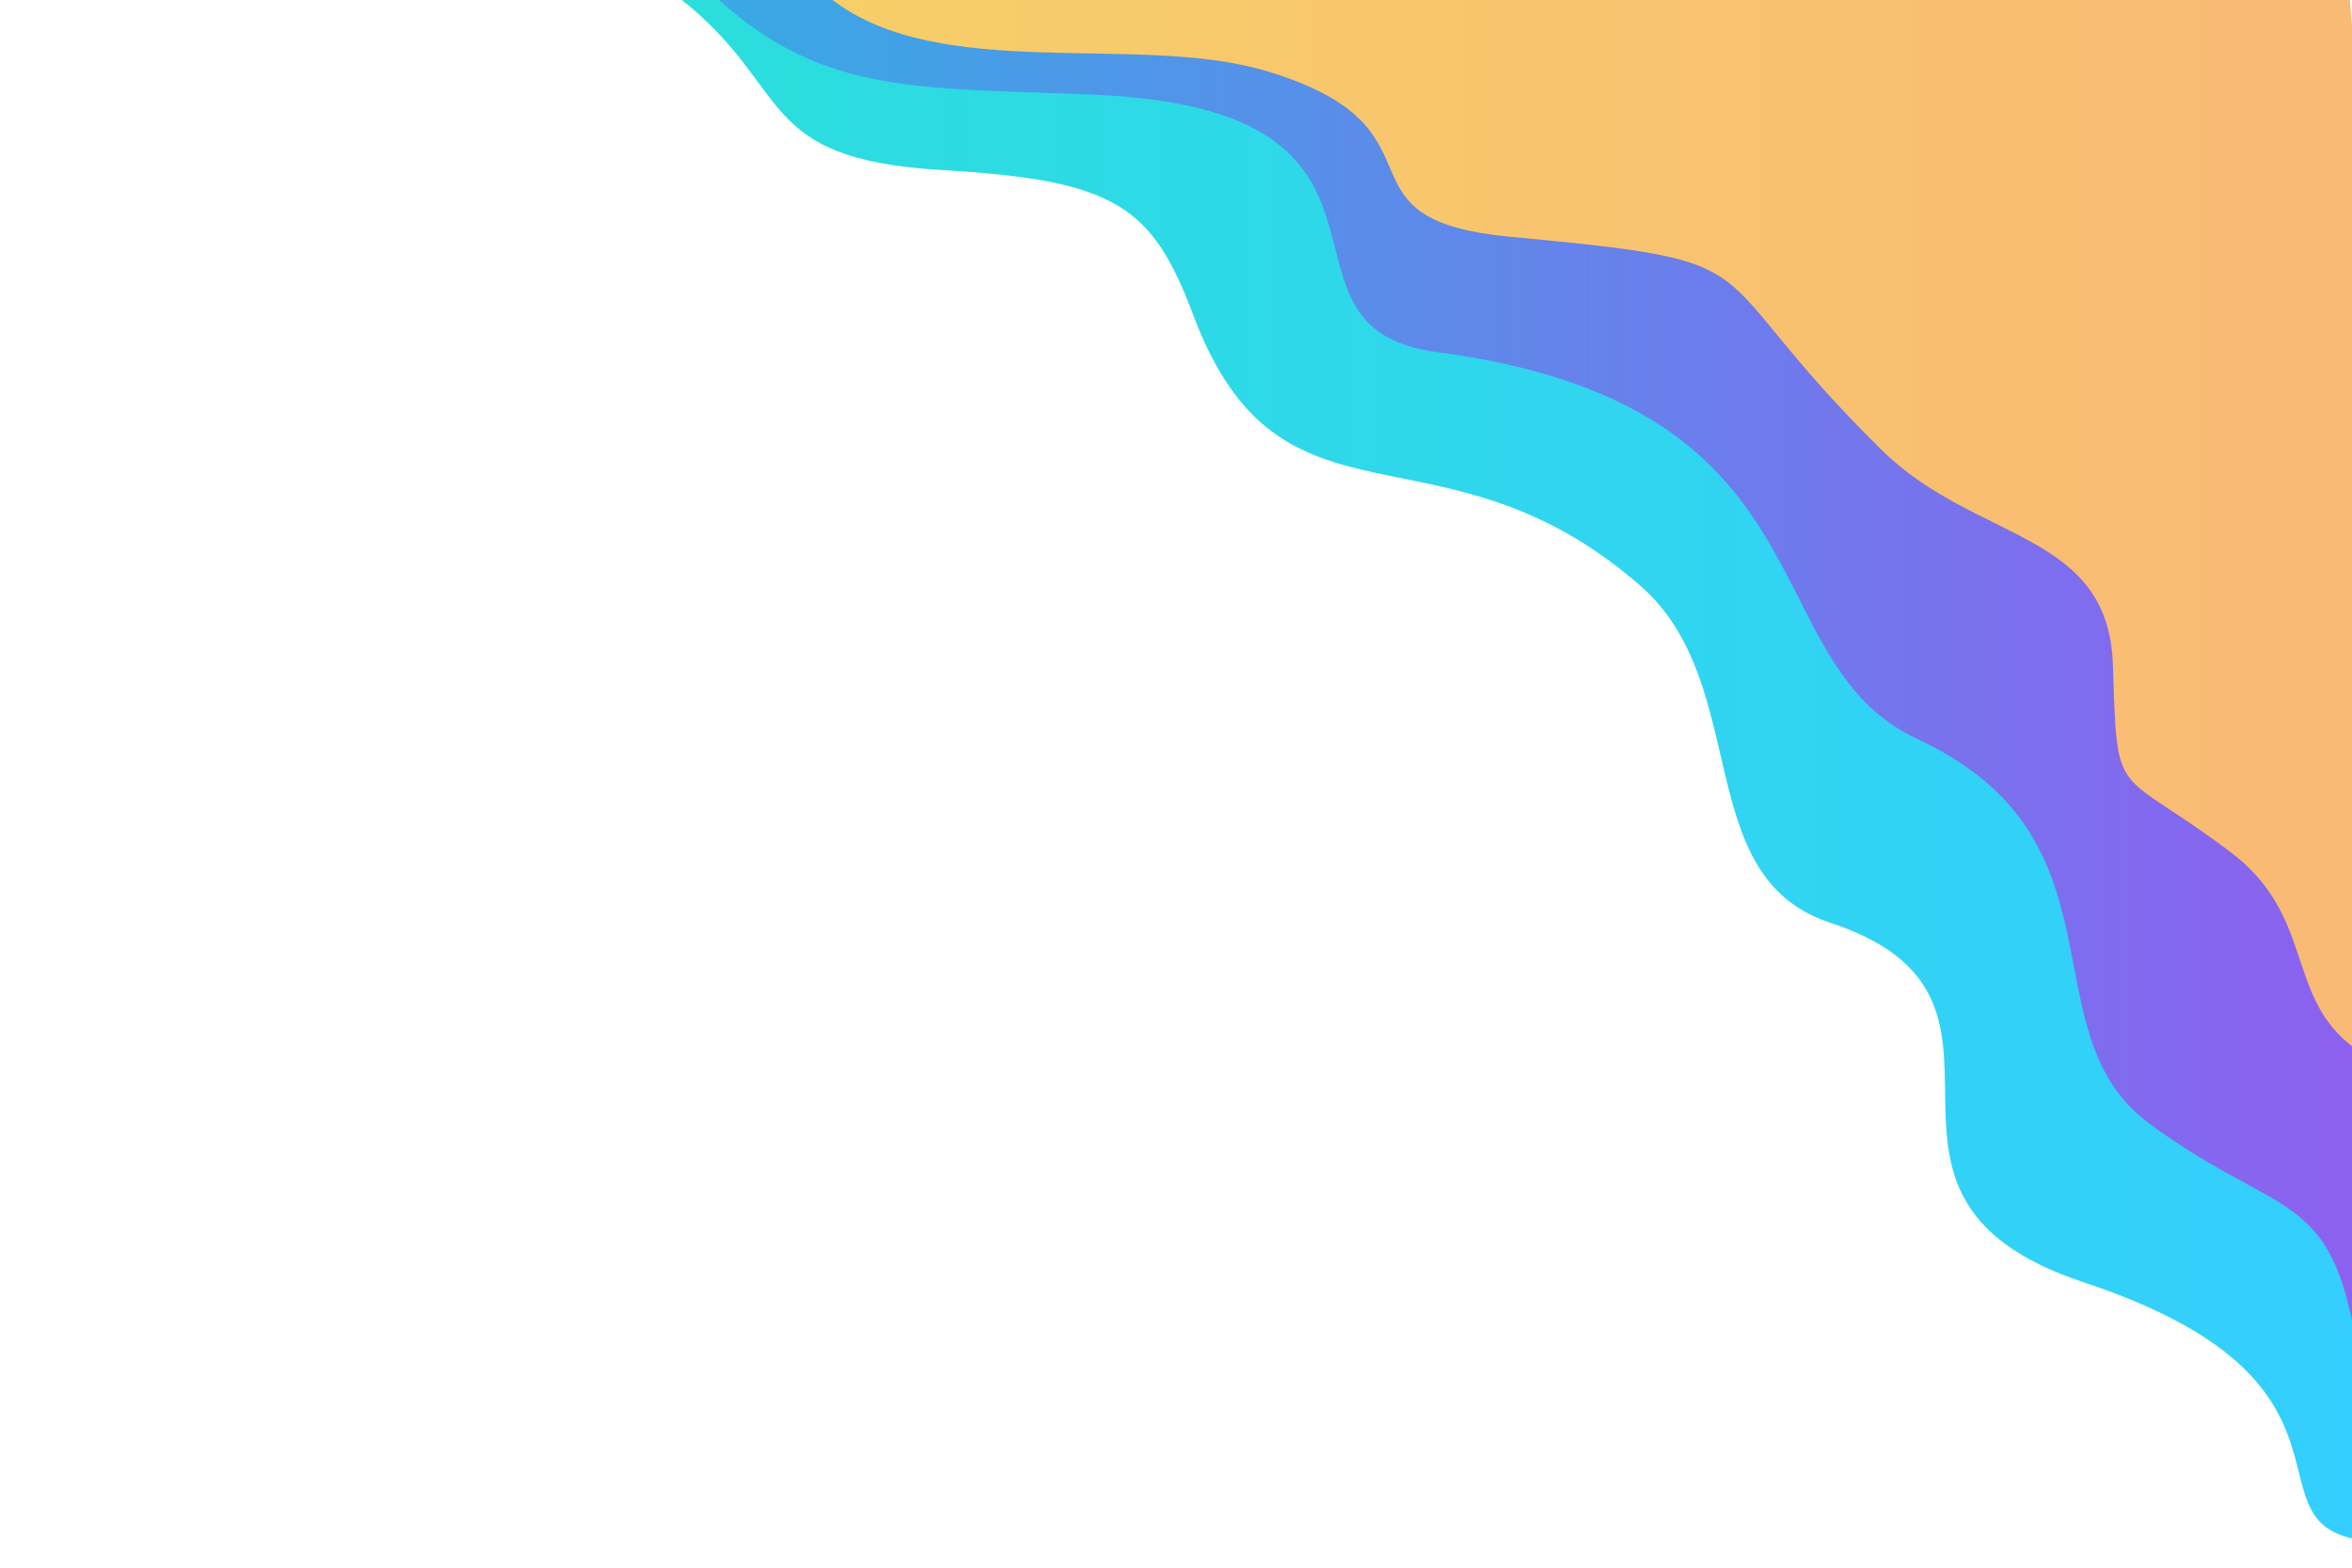 <svg xmlns="http://www.w3.org/2000/svg" xmlns:xlink="http://www.w3.org/1999/xlink" width="3000" height="2000" viewBox="0 0 3000 2000">
<defs>
    <style>
      .cls-1 {
        fill: #fff;
      }

      .cls-2, .cls-3, .cls-4 {
        fill-rule: evenodd;
      }

      .cls-2 {
        fill: url(#linear-gradient);
      }

      .cls-3 {
        fill: url(#linear-gradient-2);
      }

      .cls-4 {
        fill: url(#linear-gradient-3);
      }
    </style>
    <linearGradient id="linear-gradient" x1="866" y1="964.33" x2="3070.16" y2="964.33" gradientUnits="userSpaceOnUse">
      <stop offset="0" stop-color="#2bdedc"/>
      <stop offset="1" stop-color="#34ceff"/>
    </linearGradient>
    <linearGradient id="linear-gradient-2" x1="914" y1="835.469" x2="3016" y2="835.469" gradientUnits="userSpaceOnUse">
      <stop offset="0" stop-color="#39a9e5"/>
      <stop offset="1" stop-color="#8d60f0"/>
    </linearGradient>
    <linearGradient id="linear-gradient-3" x1="1061.97" y1="660.03" x2="3049.94" y2="660.03" gradientUnits="userSpaceOnUse">
      <stop offset="0" stop-color="#f7ce68"/>
      <stop offset="1" stop-color="#f9b975"/>
    </linearGradient>
  </defs>
  <rect class="cls-1" x="-28" y="-13" width="3078" height="2029"/>
  <path id="Gradient_Fill_1" data-name="Gradient Fill 1" class="cls-2" d="M2996.16-2.094S3158.73,1995.83,3002,1963c-135.07-28.29,30.71-202.93-344-327-338.34-112.02-25.44-361.01-324-459-178.4-58.55-98.02-304.561-242-430-255.84-222.886-457.73-46.231-570-345-52.4-139.434-98.83-172.06-320-185C959.947,202.837,1013.6,112.4,866-3,1134.98-74.92,2996.16-2.094,2996.16-2.094Z"/>
  <path id="Gradient_Fill_2" data-name="Gradient Fill 2" class="cls-3" d="M2996.78-5.093s41.87,1869.663,2,1684.123c-34.31-159.68-104.1-132.11-257.78-246.03-157.74-116.93-21.03-362.49-295-490-214.36-99.763-99.78-426.265-614-494-235.24-30.987,9.14-308.1-433-328-219.45-9.877-348.23,2.835-485-124C905.978-42.411,2996.78-5.093,2996.78-5.093Z"/>
  <path id="Gradient_Fill_3" data-name="Gradient Fill 3" class="cls-4" d="M2997.03-3.621s117,1425.871,3,1338.331c-84.82-65.12-47.76-166.83-155.03-247.71-148.19-111.733-144.15-59.58-150-239-5.58-171.239-175.11-155.837-295-274-243.74-240.231-119.22-238.524-474-272-237.24-22.385-65.95-139.2-313-212-162.02-47.743-413,15.706-551-90C1053.98-39.418,2997.03-3.621,2997.03-3.621Z"/>
</svg>
